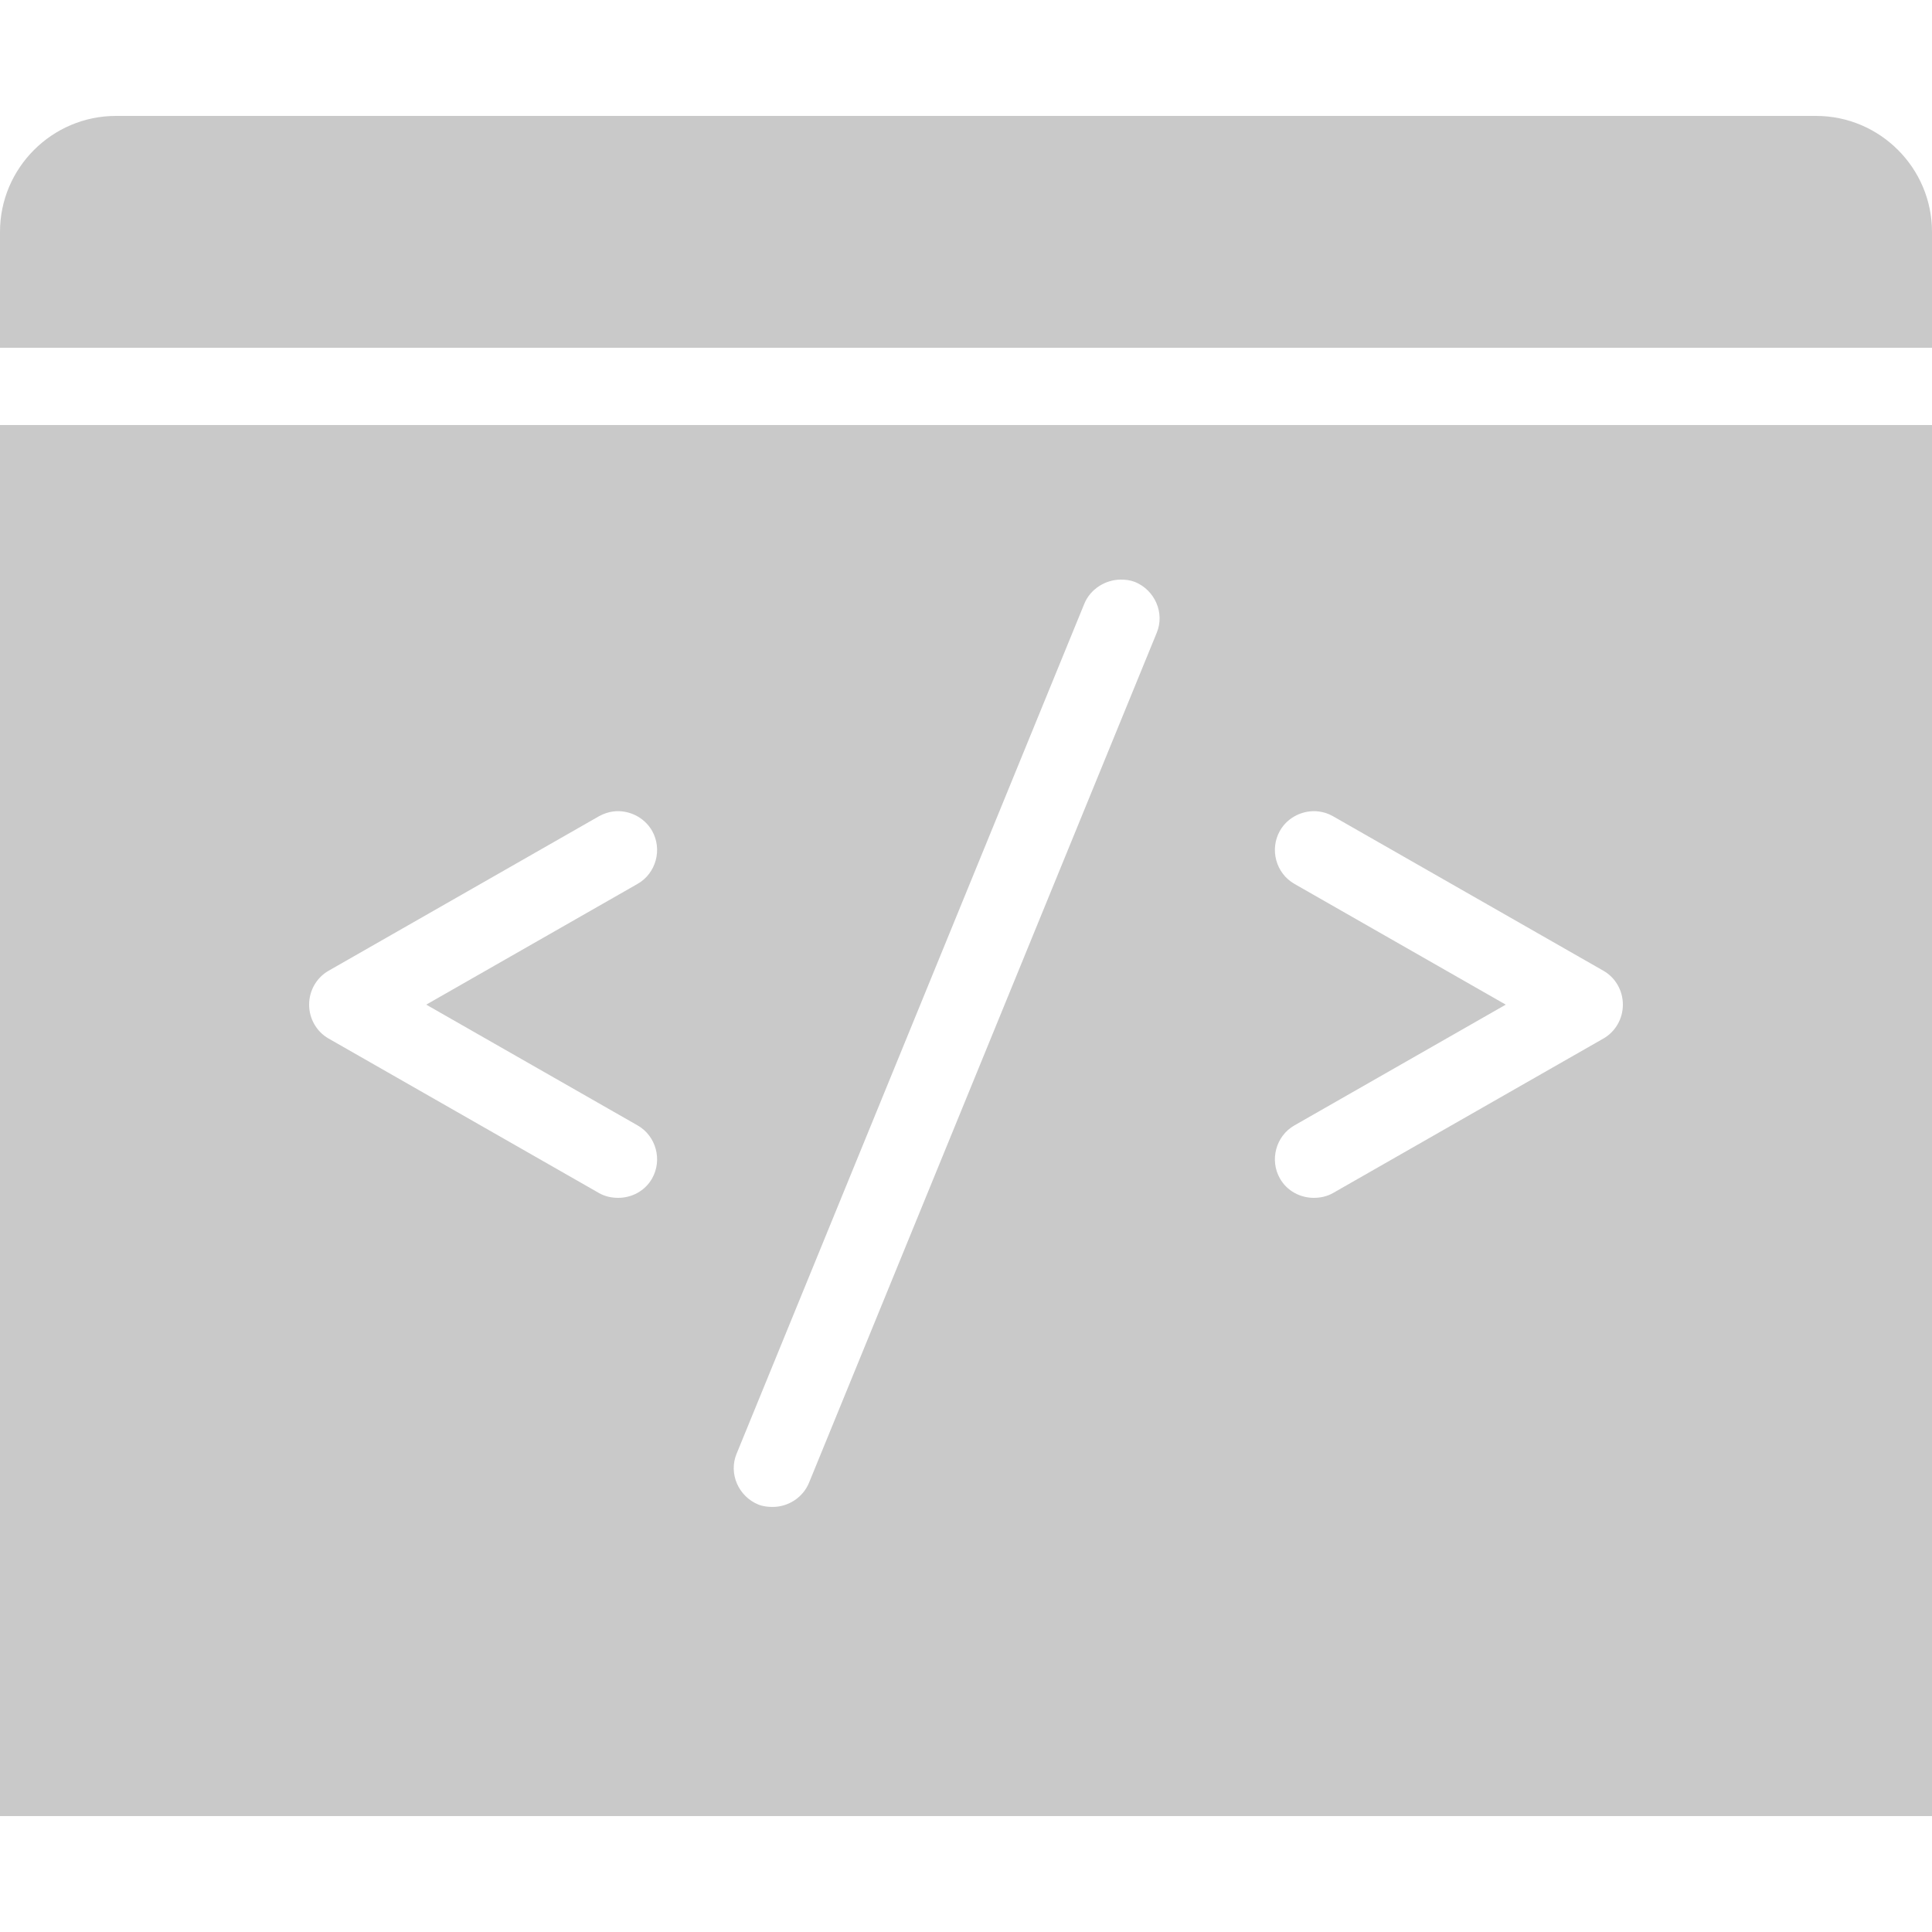 <svg xmlns="http://www.w3.org/2000/svg" xmlns:xlink="http://www.w3.org/1999/xlink" viewBox="0,0,256,256" width="50px" height="50px"><g fill="#c9c9c9" fill-rule="nonzero" stroke="none" stroke-width="1" stroke-linecap="butt" stroke-linejoin="miter" stroke-miterlimit="10" stroke-dasharray="" stroke-dashoffset="0" font-family="none" font-weight="none" font-size="none" text-anchor="none" style="mix-blend-mode: normal"><g transform="scale(5.12,5.12)"><path d="M3,3c-1.652,0 -3,1.348 -3,3v3h50v-3c0,-1.652 -1.348,-3 -3,-3zM0,11v36h50v-36zM29,15c0.129,0 0.246,0.012 0.375,0.062c0.512,0.211 0.773,0.801 0.562,1.312l-9,22c-0.16,0.387 -0.543,0.625 -0.938,0.625c-0.125,0 -0.25,-0.012 -0.375,-0.062c-0.512,-0.211 -0.773,-0.801 -0.562,-1.312l9,-22c0.156,-0.383 0.547,-0.621 0.938,-0.625zM15.875,21c0.387,-0.047 0.793,0.141 1,0.5c0.273,0.48 0.105,1.102 -0.375,1.375l-5.469,3.125l5.469,3.125c0.48,0.273 0.648,0.895 0.375,1.375c-0.184,0.324 -0.527,0.5 -0.875,0.5c-0.168,0 -0.344,-0.035 -0.5,-0.125l-7,-4c-0.312,-0.18 -0.5,-0.516 -0.5,-0.875c0,-0.359 0.188,-0.695 0.5,-0.875l7,-4c0.121,-0.066 0.246,-0.109 0.375,-0.125zM34.125,21c0.129,0.016 0.254,0.055 0.375,0.125l7,4c0.312,0.18 0.5,0.516 0.5,0.875c0,0.359 -0.188,0.695 -0.5,0.875l-7,4c-0.156,0.09 -0.332,0.125 -0.5,0.125c-0.348,0 -0.691,-0.176 -0.875,-0.5c-0.273,-0.48 -0.105,-1.102 0.375,-1.375l5.469,-3.125l-5.469,-3.125c-0.48,-0.273 -0.648,-0.895 -0.375,-1.375c0.203,-0.359 0.613,-0.547 1,-0.5z"></path></g></g></svg>